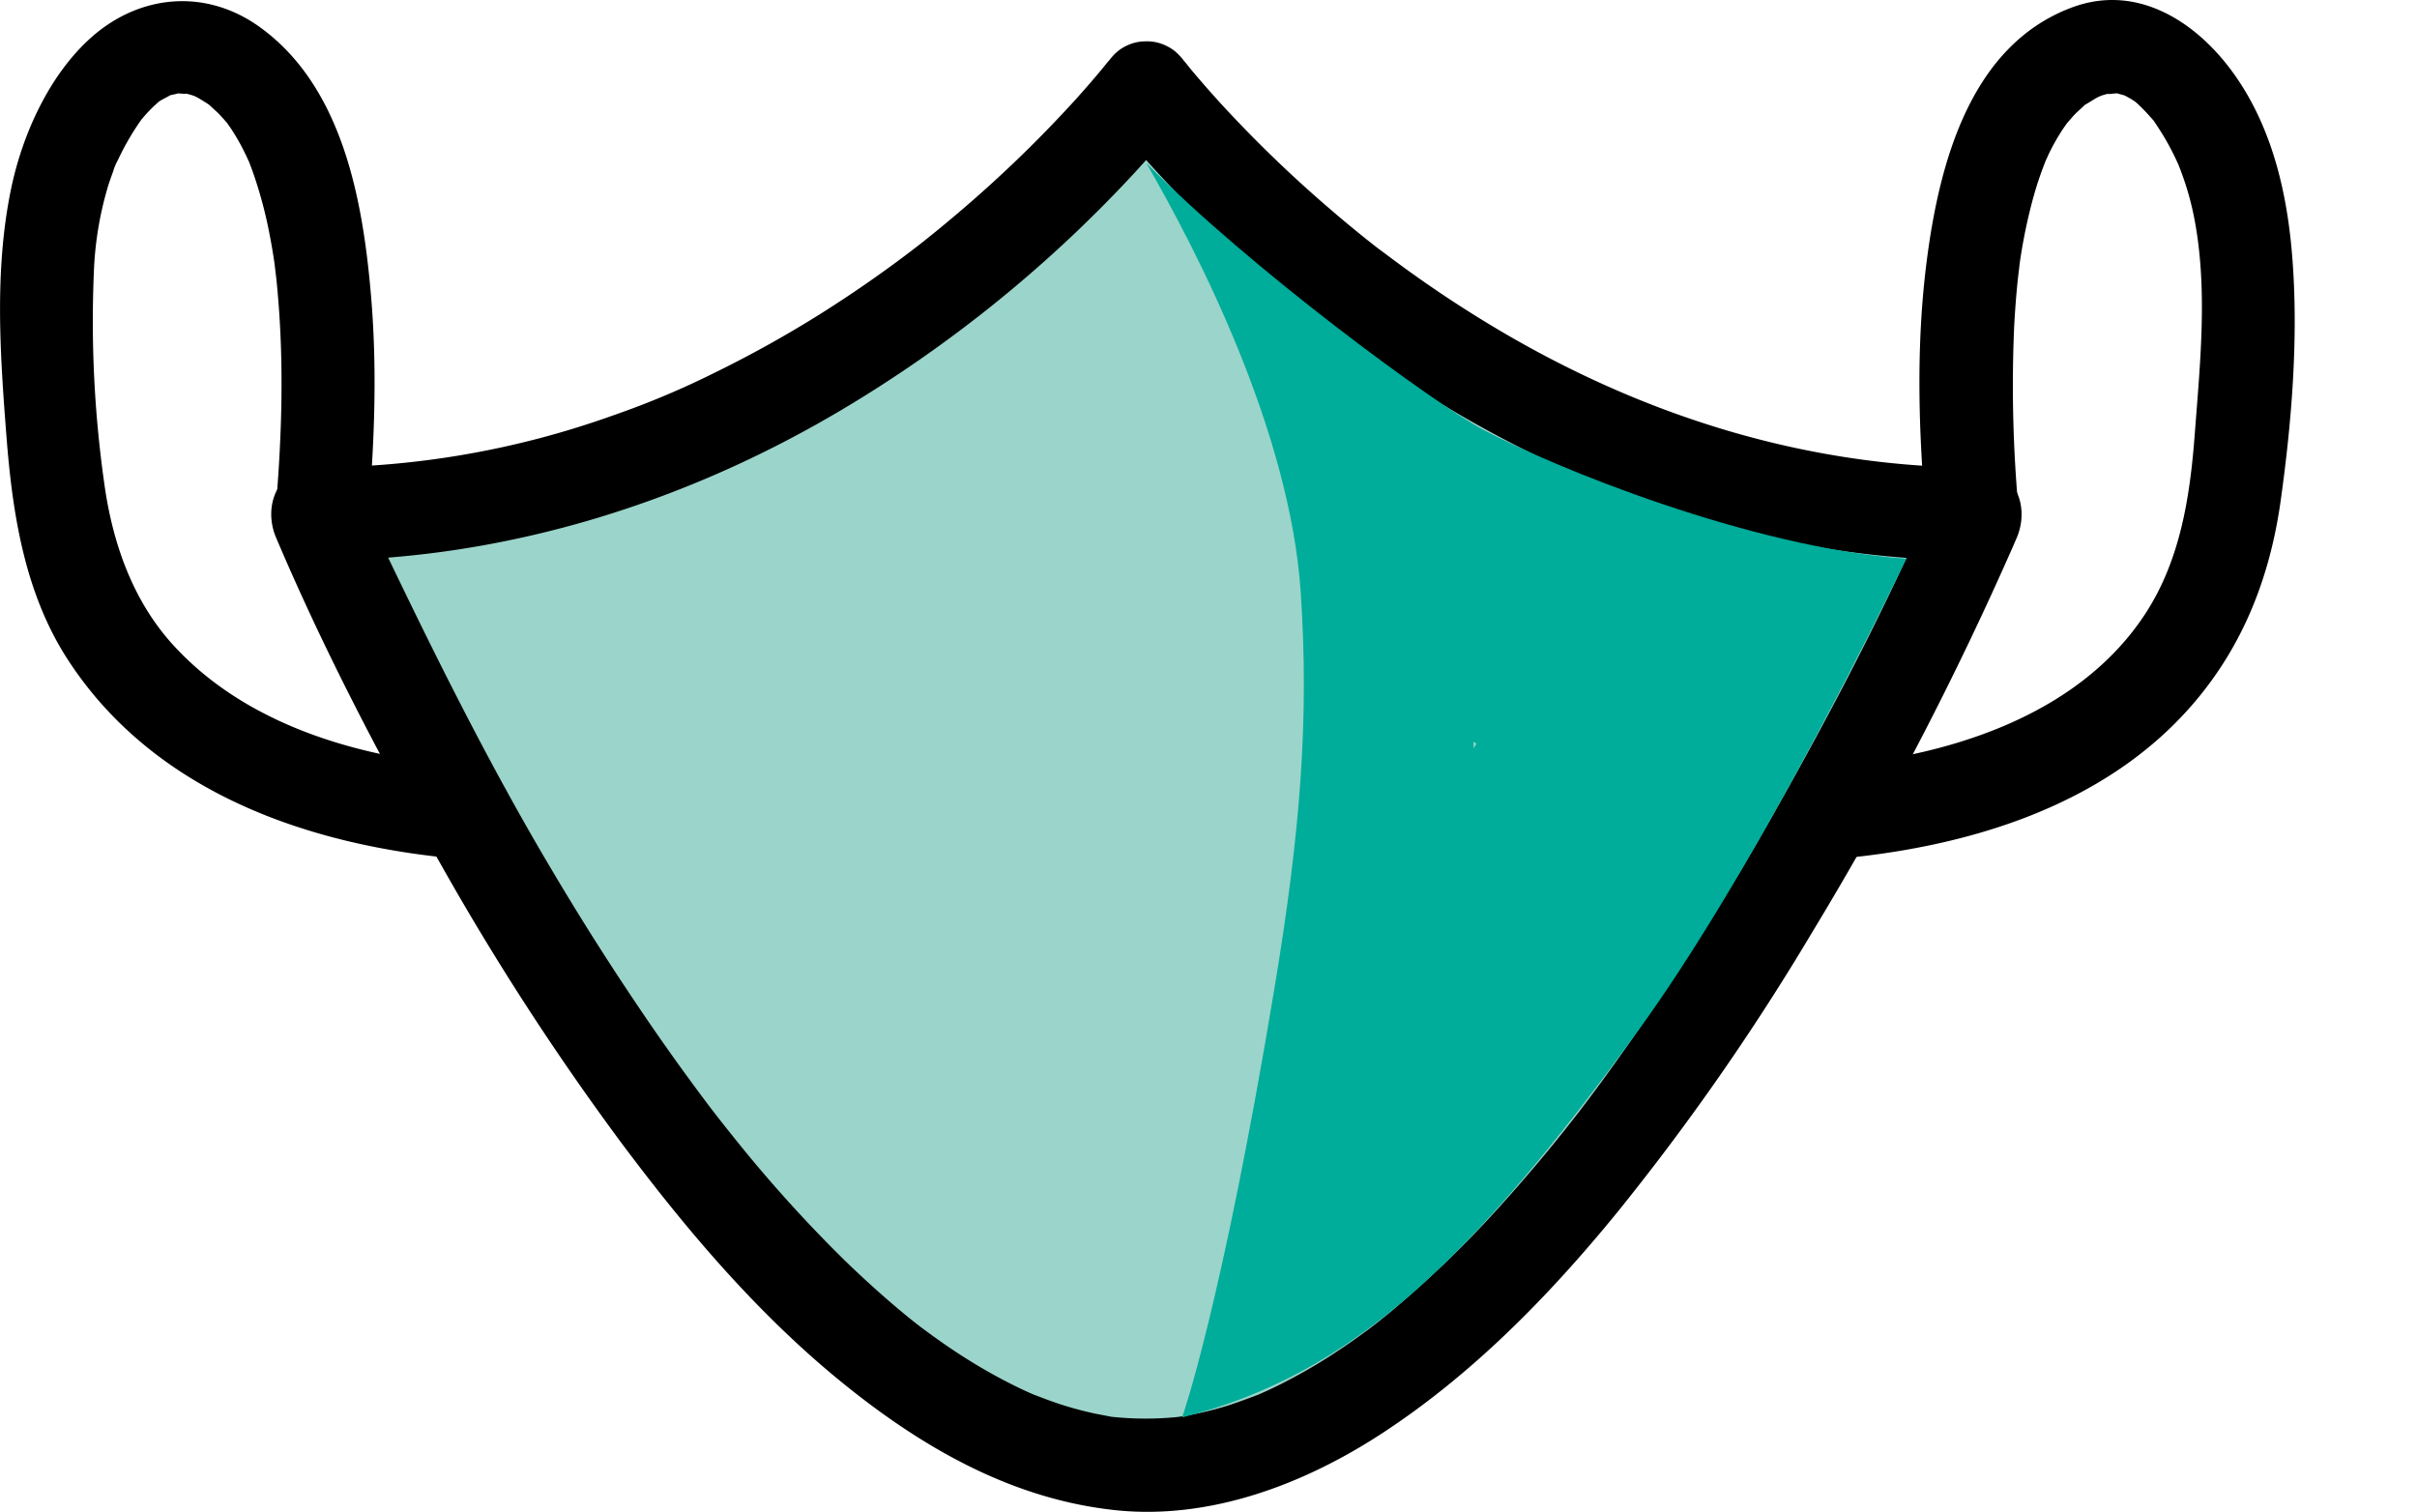 <?xml version="1.0" standalone="no"?><!DOCTYPE svg PUBLIC "-//W3C//DTD SVG 1.1//EN" "http://www.w3.org/Graphics/SVG/1.1/DTD/svg11.dtd"><svg t="1599054837546" class="icon" viewBox="0 0 1637 1024" version="1.1" xmlns="http://www.w3.org/2000/svg" p-id="3024" xmlns:xlink="http://www.w3.org/1999/xlink" width="204.625" height="128"><defs><style type="text/css"></style></defs><path d="M 776.384 59.432 s -218.479 288.792 -562.292 288.792 c 0 0 273.264 644.219 562.292 644.219 s 562.292 -644.219 562.292 -644.219 c -343.813 0 -562.292 -288.792 -562.292 -288.792 Z" fill="#9bd4ca" p-id="3025"></path><path d="M 749.163 43.509 c 8.697 -11.482 1.603 -2.076 -1.682 1.892 c -5.965 7.278 -12.165 14.373 -18.393 21.336 a 849.85 849.85 0 0 1 -68.657 67.554 q -11.351 9.985 -23.017 19.575 a 737.68 737.68 0 0 1 -12.402 10.011 l -6.411 5.045 c 5.492 -4.283 -3.679 2.759 -4.624 3.468 q -28.22 21.257 -58.174 40.123 a 777.304 777.304 0 0 1 -69.814 38.966 a 578.793 578.793 0 0 1 -70.943 29.954 a 600.26 600.26 0 0 1 -200.849 35.183 c -26.275 0 -36.26 26.275 -27.247 47.453 c 32.345 76.198 70.943 150.137 111.933 221.948 a 1797.36 1797.36 0 0 0 121.655 187.659 c 45.141 60.433 94.591 118.686 153.658 165.85 c 53.024 42.408 112.432 75.909 180.774 83.293 c 64.007 6.884 127.83 -17.263 180.722 -51.762 c 61.09 -39.833 112.984 -92.831 158.913 -149.007 a 1619.59 1619.59 0 0 0 132.743 -190.575 a 2253.11 2253.11 0 0 0 136.632 -262.753 l 1.971 -4.572 c 9.012 -21.23 -1.051 -47.296 -27.221 -47.453 c -116.347 -0.368 -226.677 -35.367 -325.683 -94.434 q -32.292 -19.26 -62.719 -41.436 q -5.728 -4.178 -11.377 -8.434 l -6.726 -4.992 c 5.518 4.23 -1.629 -1.287 -2.26 -1.787 q -13.374 -10.51 -26.275 -21.572 a 861.148 861.148 0 0 1 -73.729 -70.523 q -11.824 -12.77 -23.017 -26.118 c -3.206 -3.862 -12.665 -16.212 -3.284 -3.836 c -10.274 -13.532 -27.195 -20.626 -43.118 -11.298 c -13.348 7.883 -21.677 29.481 -11.325 43.144 c 29.271 38.625 64.112 73.256 100.503 105.101 c 80.245 70.26 172.077 127.225 273.027 162.408 a 664.031 664.031 0 0 0 215.957 36.785 l -27.274 -47.374 c -31.163 73.361 -68.316 144.646 -107.414 213.96 a 1843.16 1843.16 0 0 1 -118.423 185.189 q -8.119 11.088 -16.448 21.966 c -0.604 0.788 -3.652 4.703 -0.342 0.447 l -4.441 5.675 c -3.258 4.125 -6.516 8.25 -9.827 12.349 q -17.368 21.467 -35.84 42.041 a 733.45 733.45 0 0 1 -75.647 73.571 c -2.969 2.47 -5.991 4.913 -9.012 7.331 c 0 0 -6.648 5.255 -2.838 2.286 s -2.838 2.128 -2.864 2.155 c -6.7 4.992 -13.453 9.827 -20.39 14.478 a 372.742 372.742 0 0 1 -40.333 23.648 c -3.1 1.577 -6.227 3.074 -9.407 4.546 l -5.255 2.339 c -4.414 1.997 7.199 -2.628 0.158 0 s -13.952 5.255 -21.02 7.567 q -9.459 2.969 -19.128 5.097 c -3.521 0.788 -7.094 1.419 -10.642 2.102 c -0.657 0 -7.751 1.235 -2.233 0.394 s -2.233 0.263 -3.284 0.368 a 217.586 217.586 0 0 1 -41.778 0 c -9.249 -0.841 4.73 1.13 -4.441 -0.657 c -3.206 -0.631 -6.411 -1.182 -9.591 -1.866 q -10.747 -2.339 -21.257 -5.649 c -6.779 -2.155 -13.4 -4.703 -20.048 -7.252 c -5.255 -1.997 0.394 0.158 1.235 0.552 l -5.255 -2.339 c -3.862 -1.76 -7.699 -3.626 -11.509 -5.544 a 376.421 376.421 0 0 1 -40.306 -23.805 c -6.569 -4.414 -12.98 -9.039 -19.339 -13.768 c -1.366 -0.998 -2.628 -2.023 -4.046 -3.048 c 5.991 4.572 -0.815 -0.683 -1.682 -1.393 c -3.337 -2.628 -6.7 -5.413 -10.011 -8.172 c -13.138 -11.088 -26.039 -22.781 -38.388 -34.894 a 936.716 936.716 0 0 1 -73.886 -82.242 c -11.824 -14.741 -17.473 -22.098 -30.138 -39.413 q -17.053 -23.306 -33.212 -47.296 q -30.821 -45.561 -58.857 -92.883 c -48.951 -82.189 -90.124 -167.505 -131.088 -253.767 c -0.657 -1.34 -1.209 -2.628 -1.787 -4.125 l -27.221 47.427 c 125.281 -0.394 247.33 -37.889 354.717 -101.449 a 888.947 888.947 0 0 0 199.088 -160.779 c 12.481 -13.532 24.489 -27.458 35.603 -42.041 c 10.3 -13.584 2.155 -35.288 -11.298 -43.144 c -16.186 -9.407 -32.818 -2.391 -43.144 11.22 Z" p-id="3026"></path><path d="M 249.143 351.64 c 4.441 -49.923 6.411 -100.004 2.26 -149.901 c -5.413 -65.084 -19.023 -143.358 -76.198 -183.927 c -36.575 -25.881 -81.191 -21.493 -113.956 8.04 c -28.246 25.461 -46.245 65.688 -53.812 102.342 C -3.889 183.242 0.053 239.839 4.362 295.411 c 4.073 52.708 12.376 106.599 41.804 151.74 c 59.146 90.755 165.535 126.568 268.902 134.924 c 17 1.393 31.53 -15.476 31.53 -31.53 c 0 -18.209 -14.478 -30.138 -31.53 -31.53 c -70.786 -5.728 -148.298 -27.431 -198.3 -82.715 c -27.09 -29.954 -40.806 -69.13 -46.297 -109.962 a 781.14 781.14 0 0 1 -6.91 -141.624 a 231.827 231.827 0 0 1 9.669 -58.778 c 1.077 -3.416 2.286 -6.753 3.495 -10.09 a 33.002 33.002 0 0 1 2.943 -7.068 a 180.512 180.512 0 0 1 12.428 -22.387 c 1.156 -1.76 2.339 -3.521 3.573 -5.255 c 3.1 -4.23 -2.628 2.943 0.815 -0.972 a 105.601 105.601 0 0 1 7.199 -7.751 c 1.419 -1.366 2.864 -2.628 4.362 -3.941 c -1.025 0.867 -4.493 2.917 0.526 -0.263 c 1.971 -1.261 10.352 -5.255 4.782 -3.179 c 2.076 -0.736 11.535 -2.286 4.966 -1.866 c 2.076 -0.131 11.509 1.104 5.912 -0.184 c 8.566 1.971 8.277 2.312 15.476 6.7 c 1.261 0.788 2.444 1.708 3.679 2.628 c -0.893 -0.631 -4.94 -4.572 -1.104 -0.762 c 1.866 1.839 3.915 3.521 5.754 5.386 s 4.152 4.493 6.148 6.832 s -1.235 -1.629 -1.34 -1.787 c 1.366 1.918 2.759 3.836 4.073 5.833 a 149.769 149.769 0 0 1 9.039 16.002 c 1.025 2.076 3.968 8.723 1.524 2.917 c 1.524 3.626 2.89 7.305 4.204 11.009 a 296.911 296.911 0 0 1 10.931 41.173 q 2.181 11.193 3.731 22.518 c -0.867 -6.175 0.263 2.628 0.473 4.467 c 0.499 4.309 0.92 8.592 1.287 12.901 c 4.493 50.843 2.628 102.001 -1.997 152.765 c -1.524 16.974 15.555 31.53 31.53 31.53 c 18.393 0 30.006 -14.504 31.53 -31.53 Z M 1367.74 351.64 a 925.339 925.339 0 0 1 -3.6 -129.984 q 0.552 -10.668 1.445 -21.362 c 0.342 -3.81 0.683 -7.62 1.104 -11.456 c 0.158 -1.603 1.708 -13.873 0.788 -7.331 a 366.988 366.988 0 0 1 8.382 -43.013 c 1.708 -6.569 3.626 -13.138 5.859 -19.47 c 1.13 -3.311 2.417 -6.569 3.652 -9.853 c 0.499 -1.34 2.628 -5.413 -0.184 0.394 c 0.893 -1.892 1.76 -3.836 2.628 -5.728 a 149.769 149.769 0 0 1 9.065 -16.002 c 0.841 -1.287 5.413 -7.62 3.022 -4.493 s 3.731 -4.23 5.019 -5.57 c 2.102 -2.181 4.441 -4.099 6.595 -6.201 c 3.757 -3.757 -4.388 2.417 1.629 -1.156 c 7.883 -4.677 7.883 -5.413 16.396 -7.331 c -5.57 1.287 2.47 0.131 4.546 0.131 c 4.756 0 -4.703 -1.34 -0.21 0 c 1.734 0.526 3.521 0.946 5.255 1.498 c 3.416 1.077 -0.709 -0.342 -1.182 -0.578 c 1.655 0.841 3.284 1.708 4.887 2.628 a 54.443 54.443 0 0 1 4.73 3.127 c -3.626 -2.628 0 0 1.445 1.577 a 130.247 130.247 0 0 1 8.277 8.75 c 2.312 2.628 0.315 0.236 0 -0.315 c 1.261 1.655 2.47 3.416 3.626 5.255 a 169.134 169.134 0 0 1 12.612 22.282 c 0.92 1.918 1.813 3.862 2.628 5.833 c -1.839 -4.309 0.184 0.552 0.42 1.209 a 231.827 231.827 0 0 1 4.046 11.561 a 198.957 198.957 0 0 1 5.912 23.779 c 8.671 46.875 3.6 96.325 0 143.516 c -3.179 42.592 -9.669 85.631 -33.37 122.102 c -45.824 70.418 -135.844 97.219 -214.459 103.683 c -16.974 1.366 -31.53 13.505 -31.53 31.53 c 0 16.002 14.478 32.923 31.53 31.53 c 89.336 -7.226 184.374 -34.158 245.412 -104.024 c 34.867 -39.886 53.313 -87.05 60.591 -139.259 c 7.462 -53.392 12.06 -110.067 7.883 -163.906 c -3.337 -43.617 -13.479 -88.075 -39.176 -124.361 c -24.935 -35.261 -65.294 -62.062 -109.726 -45.719 c -69.104 25.434 -90.124 105.443 -98.638 170.974 c -7.567 58.252 -5.702 117.293 -0.473 175.651 c 1.498 16.948 13.4 31.53 31.53 31.53 c 15.765 0 33.054 -14.478 31.53 -31.53 Z" p-id="3027"></path><path d="M 1291.12 378.467 c -105.364 -7.541 -238.685 -61.878 -286.401 -87.313 c -33.422 -17.815 -158.099 -109.358 -228.333 -180.696 c 34.894 60.433 97.429 181.825 104.628 291.288 c 5.57 84.817 0 160.595 -17.972 268.429 c -35.708 214.959 -62.404 289.87 -62.404 289.87 c 114.744 -28.903 195.383 -105.601 310.049 -263.647 c 71.811 -98.953 152.739 -260.467 180.433 -317.932 Z m -291.157 125.255 c -0.631 1.051 -1.261 2.102 -1.944 3.179 v -4.598 c 0.683 0.604 1.287 1.077 1.944 1.419 Z" fill="#00ac9a" p-id="3028"></path></svg>